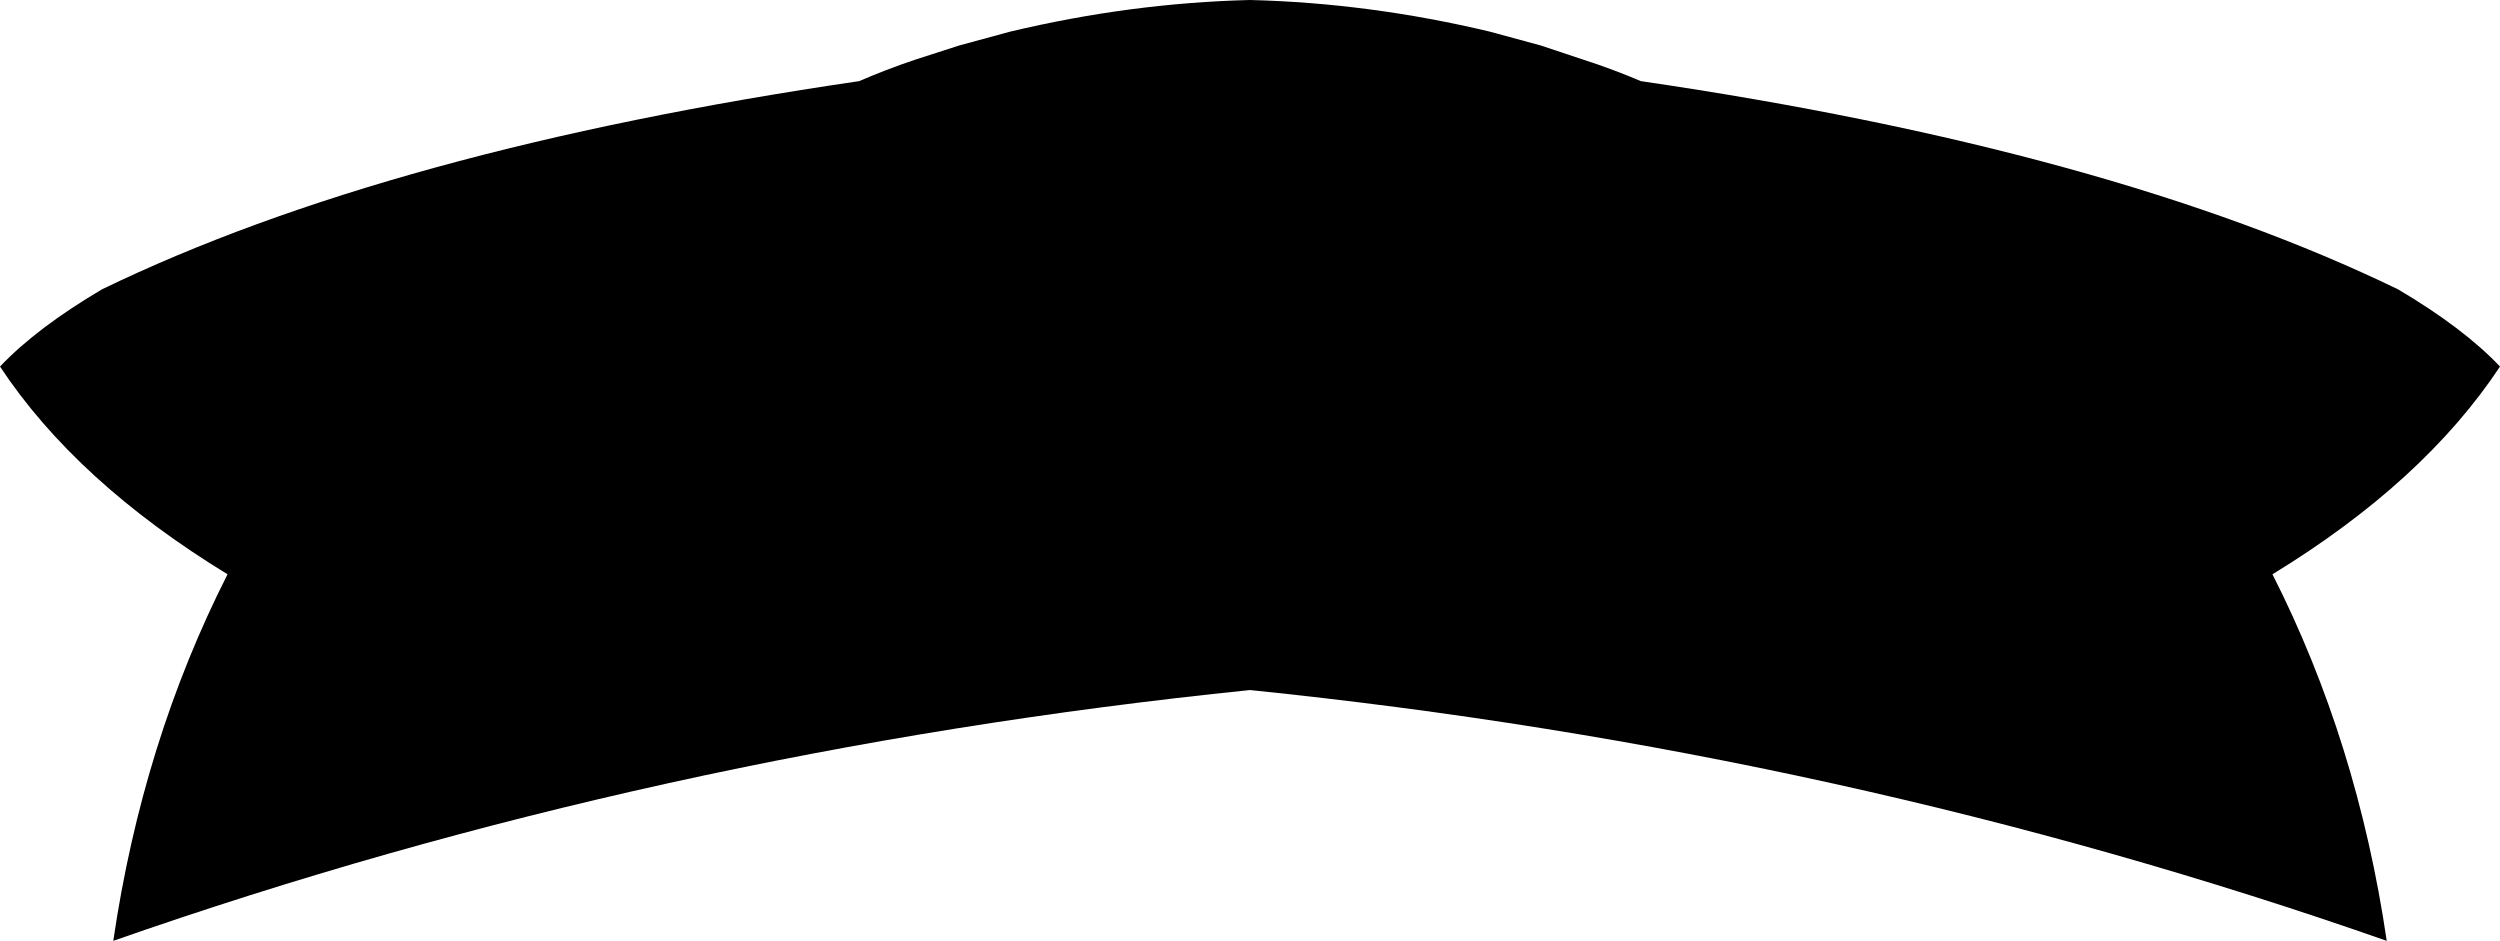 <?xml version="1.0" encoding="UTF-8" standalone="no"?>
<svg xmlns:xlink="http://www.w3.org/1999/xlink" height="95.1px" width="252.7px" xmlns="http://www.w3.org/2000/svg">
  <g transform="matrix(1.0, 0.0, 0.0, 1.0, -273.65, -130.55)">
    <path d="M526.35 167.6 Q518.65 179.25 503.35 188.6 511.95 205.55 514.9 225.65 460.1 206.45 400.0 200.3 339.9 206.45 285.1 225.65 288.05 205.55 296.65 188.6 281.35 179.25 273.65 167.6 277.35 163.7 283.95 159.8 313.05 145.7 360.5 138.75 363.15 137.6 366.1 136.6 L370.6 135.15 375.75 133.75 Q387.9 130.85 400.0 130.55 412.1 130.85 424.25 133.75 L429.4 135.15 435.1 137.05 Q437.4 137.85 439.5 138.75 486.95 145.7 516.05 159.8 522.65 163.7 526.35 167.6" fill="#000000" fill-rule="evenodd" stroke="none"/>
  </g>
</svg>
